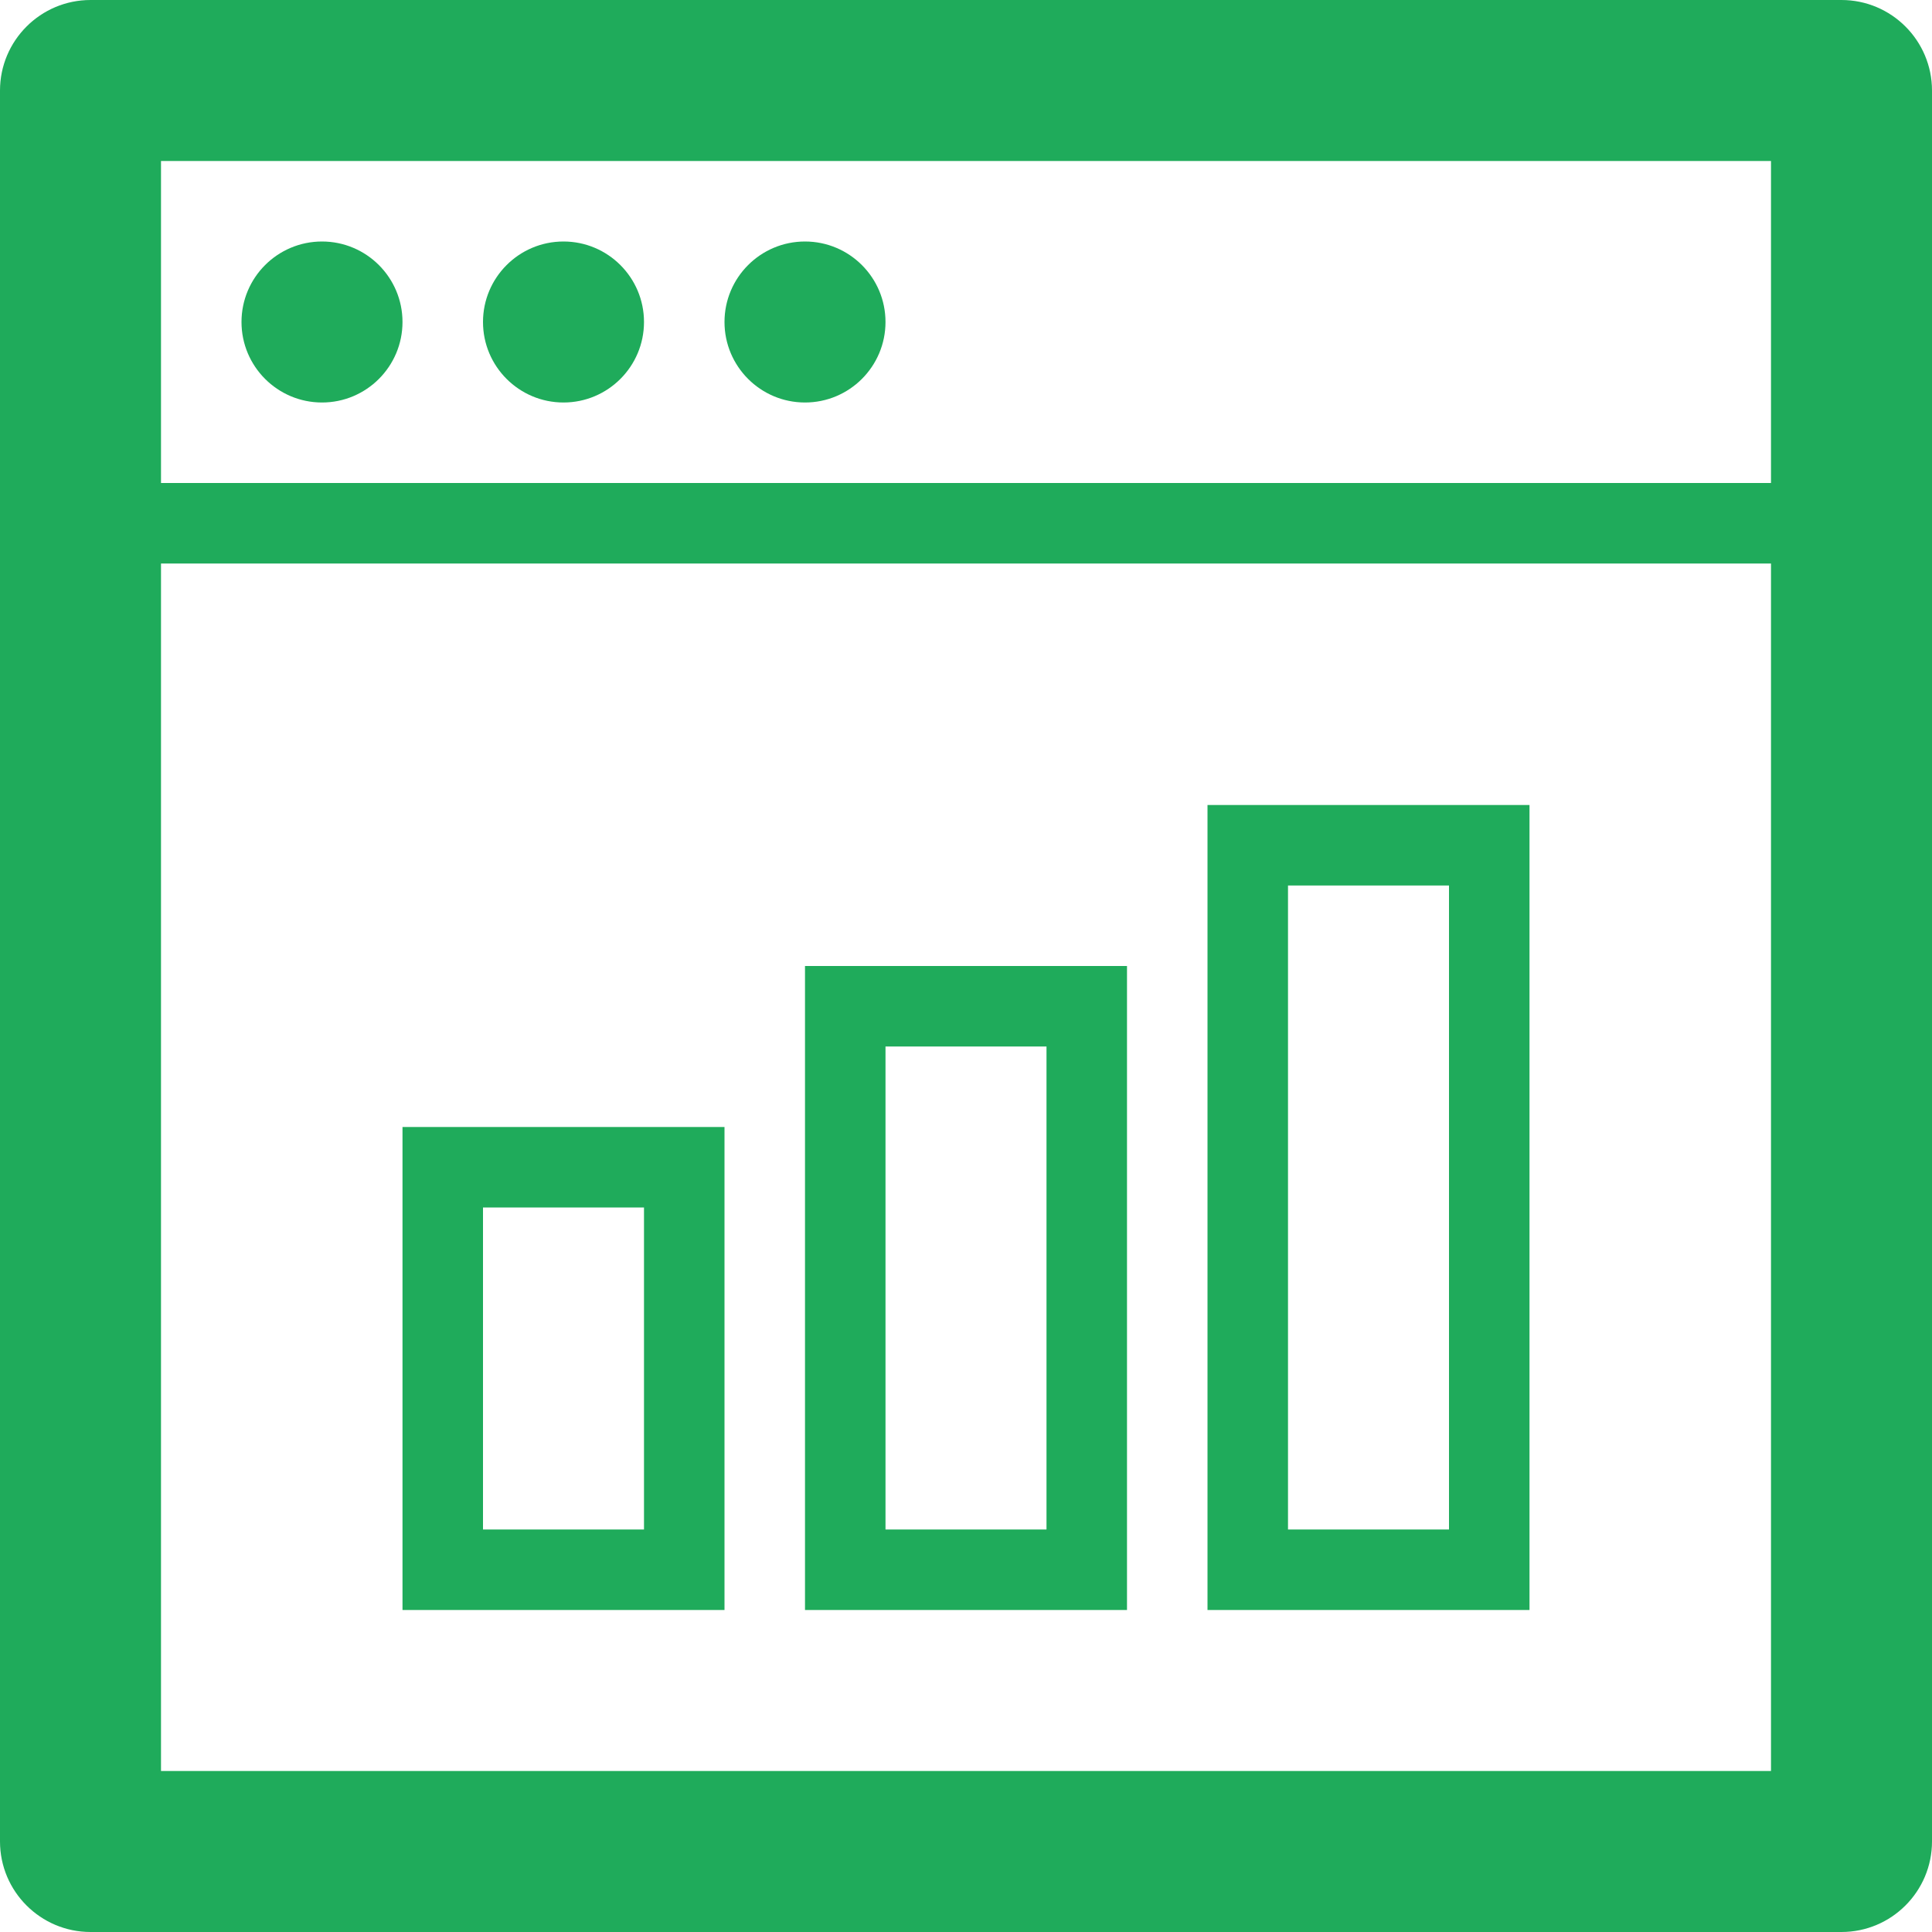 <?xml version="1.0" encoding="UTF-8"?>
<svg width="24px" height="24px" viewBox="0 0 24 24" version="1.1" xmlns="http://www.w3.org/2000/svg" xmlns:xlink="http://www.w3.org/1999/xlink">
    <!-- Generator: Sketch 52.5 (67469) - http://www.bohemiancoding.com/sketch -->
    <title>Reports</title>
    <desc>Created with Sketch.</desc>
    <g id="Dashboard" stroke="none" stroke-width="1" fill="none" fill-rule="evenodd">
        <g transform="translate(-43, -782)" fill="#1FAB5B" id="Nav">
            <g transform="translate(-6, 0)">
                <g id="Nav---Active-Links-and-Icons" transform="translate(0, 80)">
                    <g id="Active-Reports" transform="translate(0, 680)">
                        <g id="Reports" transform="translate(49, 22)">
                            <path d="M2,6 L22,6 L22,2 L2,2 L2,6 Z M2,22 L22,22 L22,7 L2,7 L2,22 Z M22.875,0 L1.125,0 C0.504,0 0,0.504 0,1.125 L0,22.875 C0,23.496 0.504,24 1.125,24 L22.875,24 C23.496,24 24,23.496 24,22.875 L24,1.125 C24,0.504 23.496,0 22.875,0 Z" id="Fill-1"></path>
                            <path d="M4,3 C4.552,3 5,3.448 5,4 C5,4.552 4.552,5 4,5 C3.448,5 3,4.552 3,4 C3,3.448 3.448,3 4,3" id="Fill-3"></path>
                            <path d="M7,3 C7.552,3 8,3.448 8,4 C8,4.552 7.552,5 7,5 C6.448,5 6,4.552 6,4 C6,3.448 6.448,3 7,3" id="Fill-4"></path>
                            <path d="M10,3 C10.552,3 11,3.448 11,4 C11,4.552 10.552,5 10,5 C9.448,5 9,4.552 9,4 C9,3.448 9.448,3 10,3" id="Fill-5"></path>
                            <path d="M11,19 L13,19 L13,13 L11,13 L11,19 Z M10,20 L14,20 L14,12 L10,12 L10,20 Z" id="Fill-6"></path>
                            <path d="M6,19 L8,19 L8,15 L6,15 L6,19 Z M5,20 L9,20 L9,14 L5,14 L5,20 Z" id="Fill-7"></path>
                            <path d="M16,19 L18,19 L18,11 L16,11 L16,19 Z M15,20 L19,20 L19,10 L15,10 L15,20 Z" id="Fill-8"></path>
                        </g>
                    </g>
                </g>
            </g>
        </g>
    </g>
</svg>